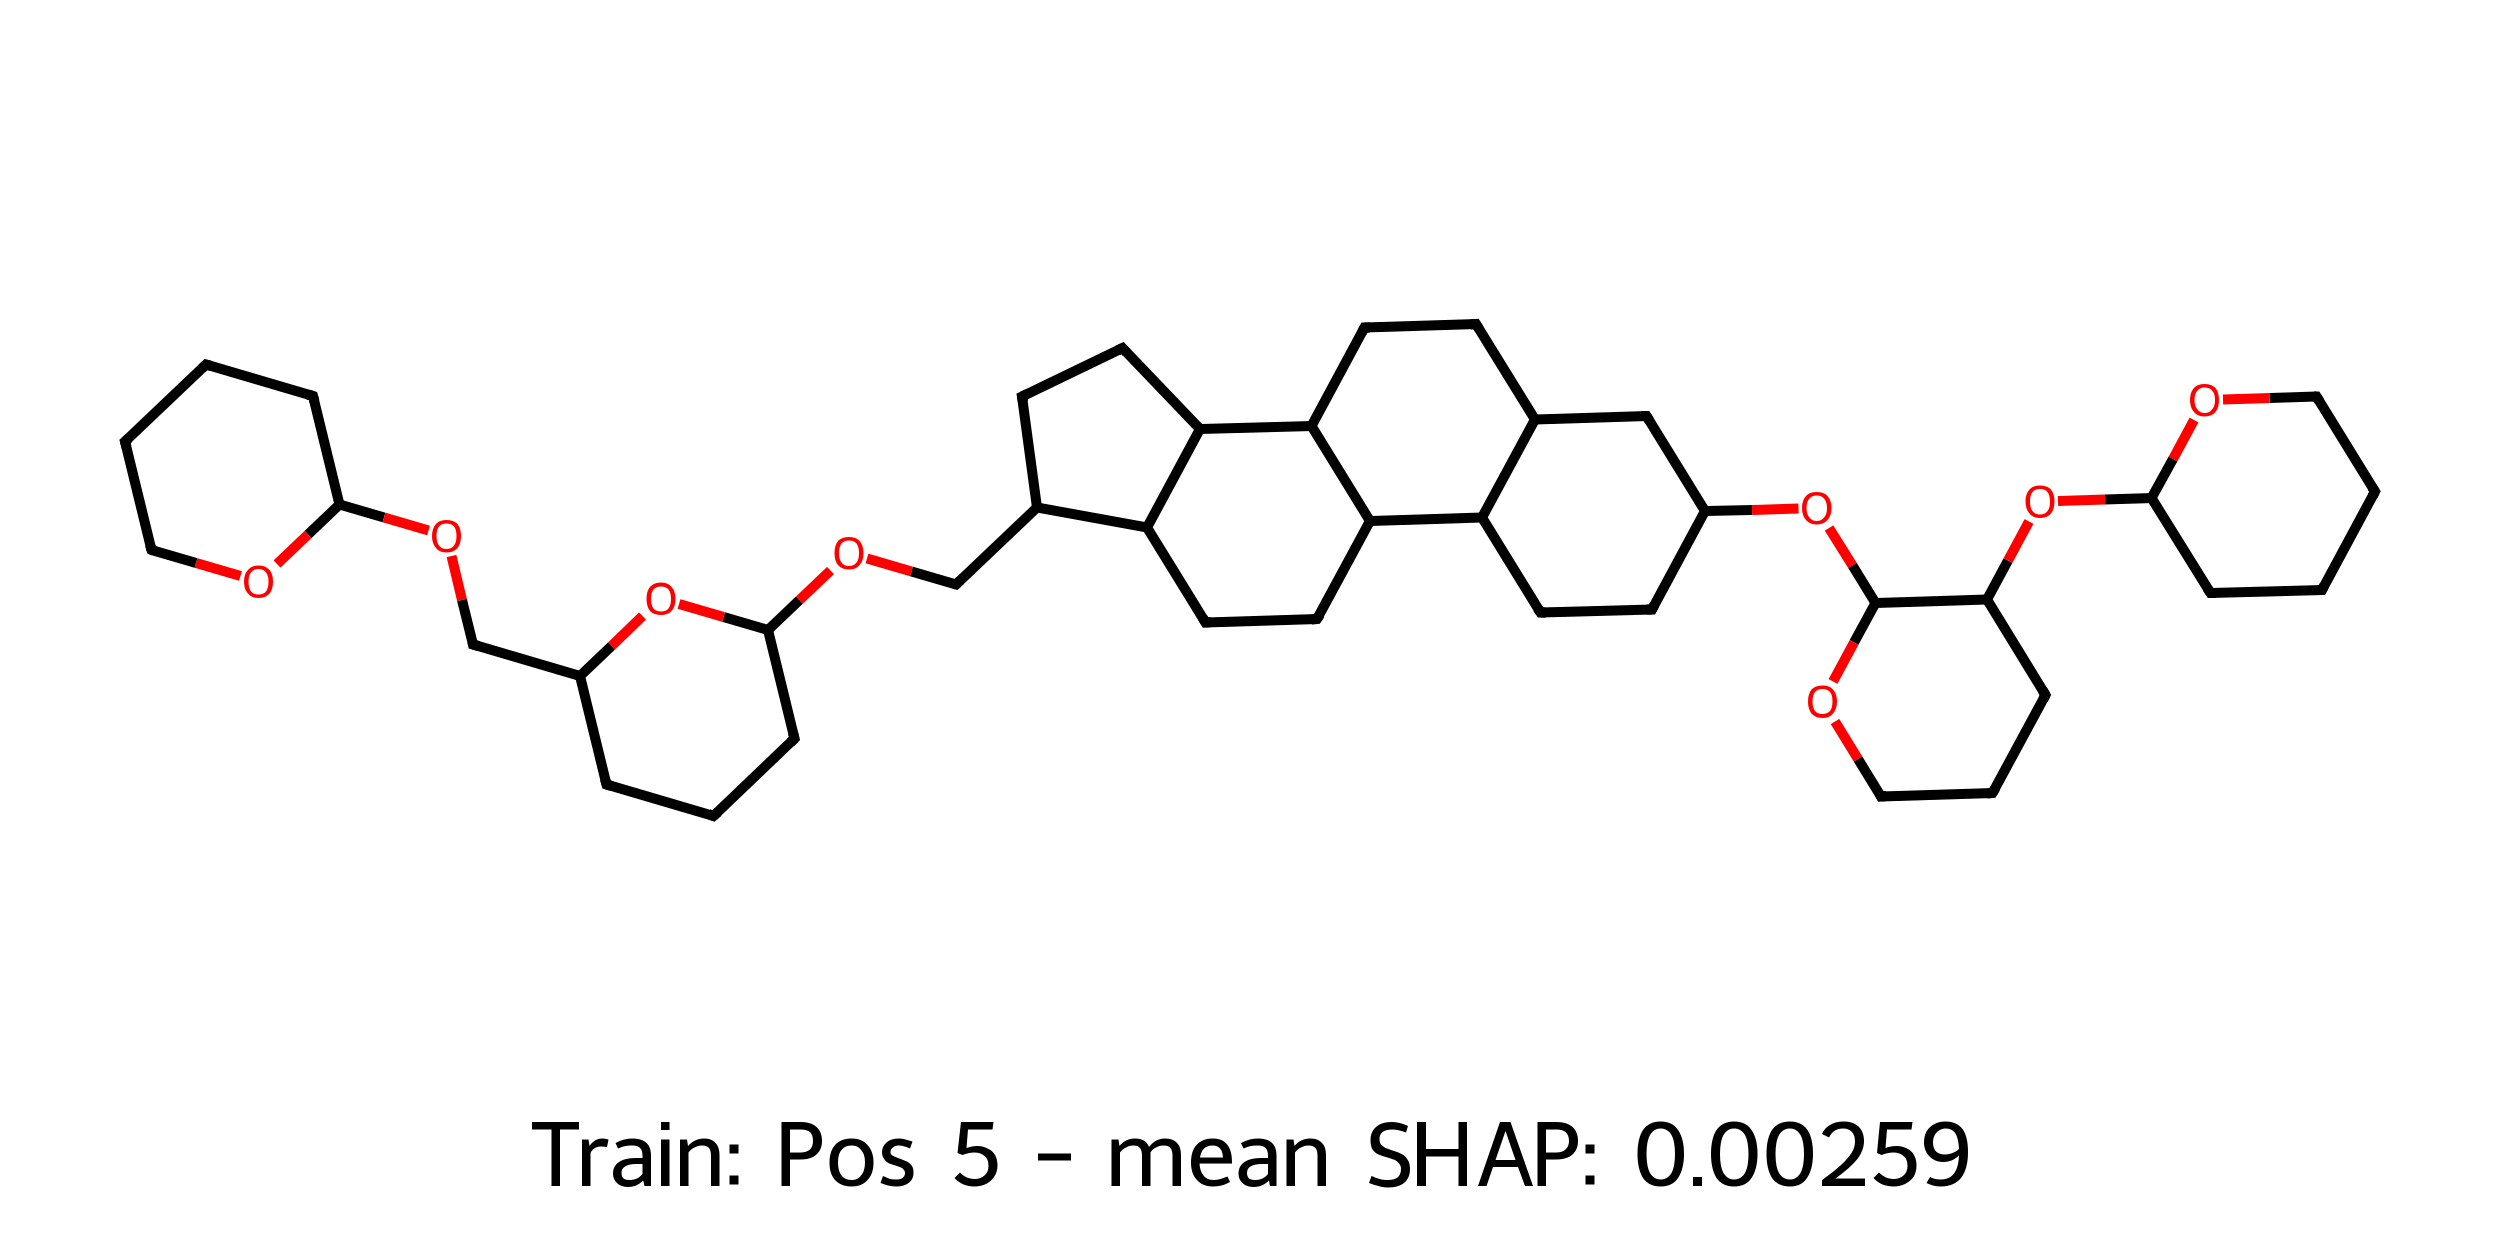 <?xml version='1.0' encoding='iso-8859-1'?>
<svg version='1.1' baseProfile='full'
              xmlns='http://www.w3.org/2000/svg'
                      xmlns:rdkit='http://www.rdkit.org/xml'
                      xmlns:xlink='http://www.w3.org/1999/xlink'
                  xml:space='preserve'
width='500px' height='250px' viewBox='0 0 500 250'>
<!-- END OF HEADER -->
<rect style='opacity:1.0;fill:#FFFFFF;stroke:none' width='500.0' height='250.0' x='0.0' y='0.0'> </rect>
<path class='bond-0 atom-0 atom-1' d='M 25.0,88.3 L 41.2,72.9' style='fill:none;fill-rule:evenodd;stroke:#000000;stroke-width:2.0px;stroke-linecap:butt;stroke-linejoin:miter;stroke-opacity:1' />
<path class='bond-1 atom-1 atom-2' d='M 41.2,72.9 L 62.6,79.2' style='fill:none;fill-rule:evenodd;stroke:#000000;stroke-width:2.0px;stroke-linecap:butt;stroke-linejoin:miter;stroke-opacity:1' />
<path class='bond-2 atom-2 atom-3' d='M 62.6,79.2 L 67.9,100.9' style='fill:none;fill-rule:evenodd;stroke:#000000;stroke-width:2.0px;stroke-linecap:butt;stroke-linejoin:miter;stroke-opacity:1' />
<path class='bond-3 atom-3 atom-4' d='M 67.9,100.9 L 76.8,103.5' style='fill:none;fill-rule:evenodd;stroke:#000000;stroke-width:2.0px;stroke-linecap:butt;stroke-linejoin:miter;stroke-opacity:1' />
<path class='bond-3 atom-3 atom-4' d='M 76.8,103.5 L 85.7,106.1' style='fill:none;fill-rule:evenodd;stroke:#FF0000;stroke-width:2.0px;stroke-linecap:butt;stroke-linejoin:miter;stroke-opacity:1' />
<path class='bond-4 atom-4 atom-5' d='M 90.3,111.2 L 92.4,120.0' style='fill:none;fill-rule:evenodd;stroke:#FF0000;stroke-width:2.0px;stroke-linecap:butt;stroke-linejoin:miter;stroke-opacity:1' />
<path class='bond-4 atom-4 atom-5' d='M 92.4,120.0 L 94.6,128.9' style='fill:none;fill-rule:evenodd;stroke:#000000;stroke-width:2.0px;stroke-linecap:butt;stroke-linejoin:miter;stroke-opacity:1' />
<path class='bond-5 atom-5 atom-6' d='M 94.6,128.9 L 116.0,135.2' style='fill:none;fill-rule:evenodd;stroke:#000000;stroke-width:2.0px;stroke-linecap:butt;stroke-linejoin:miter;stroke-opacity:1' />
<path class='bond-6 atom-6 atom-7' d='M 116.0,135.2 L 121.3,156.9' style='fill:none;fill-rule:evenodd;stroke:#000000;stroke-width:2.0px;stroke-linecap:butt;stroke-linejoin:miter;stroke-opacity:1' />
<path class='bond-7 atom-7 atom-8' d='M 121.3,156.9 L 142.7,163.2' style='fill:none;fill-rule:evenodd;stroke:#000000;stroke-width:2.0px;stroke-linecap:butt;stroke-linejoin:miter;stroke-opacity:1' />
<path class='bond-8 atom-8 atom-9' d='M 142.7,163.2 L 158.9,147.7' style='fill:none;fill-rule:evenodd;stroke:#000000;stroke-width:2.0px;stroke-linecap:butt;stroke-linejoin:miter;stroke-opacity:1' />
<path class='bond-9 atom-9 atom-10' d='M 158.9,147.7 L 153.6,126.0' style='fill:none;fill-rule:evenodd;stroke:#000000;stroke-width:2.0px;stroke-linecap:butt;stroke-linejoin:miter;stroke-opacity:1' />
<path class='bond-10 atom-10 atom-11' d='M 153.6,126.0 L 159.9,120.0' style='fill:none;fill-rule:evenodd;stroke:#000000;stroke-width:2.0px;stroke-linecap:butt;stroke-linejoin:miter;stroke-opacity:1' />
<path class='bond-10 atom-10 atom-11' d='M 159.9,120.0 L 166.1,114.1' style='fill:none;fill-rule:evenodd;stroke:#FF0000;stroke-width:2.0px;stroke-linecap:butt;stroke-linejoin:miter;stroke-opacity:1' />
<path class='bond-11 atom-11 atom-12' d='M 173.4,111.7 L 182.3,114.3' style='fill:none;fill-rule:evenodd;stroke:#FF0000;stroke-width:2.0px;stroke-linecap:butt;stroke-linejoin:miter;stroke-opacity:1' />
<path class='bond-11 atom-11 atom-12' d='M 182.3,114.3 L 191.2,116.9' style='fill:none;fill-rule:evenodd;stroke:#000000;stroke-width:2.0px;stroke-linecap:butt;stroke-linejoin:miter;stroke-opacity:1' />
<path class='bond-12 atom-12 atom-13' d='M 191.2,116.9 L 207.4,101.5' style='fill:none;fill-rule:evenodd;stroke:#000000;stroke-width:2.0px;stroke-linecap:butt;stroke-linejoin:miter;stroke-opacity:1' />
<path class='bond-13 atom-13 atom-14' d='M 207.4,101.5 L 204.4,79.3' style='fill:none;fill-rule:evenodd;stroke:#000000;stroke-width:2.0px;stroke-linecap:butt;stroke-linejoin:miter;stroke-opacity:1' />
<path class='bond-14 atom-14 atom-15' d='M 204.4,79.3 L 224.5,69.6' style='fill:none;fill-rule:evenodd;stroke:#000000;stroke-width:2.0px;stroke-linecap:butt;stroke-linejoin:miter;stroke-opacity:1' />
<path class='bond-15 atom-15 atom-16' d='M 224.5,69.6 L 240.0,85.8' style='fill:none;fill-rule:evenodd;stroke:#000000;stroke-width:2.0px;stroke-linecap:butt;stroke-linejoin:miter;stroke-opacity:1' />
<path class='bond-16 atom-16 atom-17' d='M 240.0,85.8 L 229.4,105.5' style='fill:none;fill-rule:evenodd;stroke:#000000;stroke-width:2.0px;stroke-linecap:butt;stroke-linejoin:miter;stroke-opacity:1' />
<path class='bond-17 atom-17 atom-18' d='M 229.4,105.5 L 241.1,124.5' style='fill:none;fill-rule:evenodd;stroke:#000000;stroke-width:2.0px;stroke-linecap:butt;stroke-linejoin:miter;stroke-opacity:1' />
<path class='bond-18 atom-18 atom-19' d='M 241.1,124.5 L 263.4,123.8' style='fill:none;fill-rule:evenodd;stroke:#000000;stroke-width:2.0px;stroke-linecap:butt;stroke-linejoin:miter;stroke-opacity:1' />
<path class='bond-19 atom-19 atom-20' d='M 263.4,123.8 L 274.0,104.2' style='fill:none;fill-rule:evenodd;stroke:#000000;stroke-width:2.0px;stroke-linecap:butt;stroke-linejoin:miter;stroke-opacity:1' />
<path class='bond-20 atom-20 atom-21' d='M 274.0,104.2 L 296.4,103.5' style='fill:none;fill-rule:evenodd;stroke:#000000;stroke-width:2.0px;stroke-linecap:butt;stroke-linejoin:miter;stroke-opacity:1' />
<path class='bond-21 atom-21 atom-22' d='M 296.4,103.5 L 308.1,122.5' style='fill:none;fill-rule:evenodd;stroke:#000000;stroke-width:2.0px;stroke-linecap:butt;stroke-linejoin:miter;stroke-opacity:1' />
<path class='bond-22 atom-22 atom-23' d='M 308.1,122.5 L 330.4,121.9' style='fill:none;fill-rule:evenodd;stroke:#000000;stroke-width:2.0px;stroke-linecap:butt;stroke-linejoin:miter;stroke-opacity:1' />
<path class='bond-23 atom-23 atom-24' d='M 330.4,121.9 L 341.0,102.2' style='fill:none;fill-rule:evenodd;stroke:#000000;stroke-width:2.0px;stroke-linecap:butt;stroke-linejoin:miter;stroke-opacity:1' />
<path class='bond-24 atom-24 atom-25' d='M 341.0,102.2 L 350.4,102.0' style='fill:none;fill-rule:evenodd;stroke:#000000;stroke-width:2.0px;stroke-linecap:butt;stroke-linejoin:miter;stroke-opacity:1' />
<path class='bond-24 atom-24 atom-25' d='M 350.4,102.0 L 359.7,101.7' style='fill:none;fill-rule:evenodd;stroke:#FF0000;stroke-width:2.0px;stroke-linecap:butt;stroke-linejoin:miter;stroke-opacity:1' />
<path class='bond-25 atom-25 atom-26' d='M 365.8,105.6 L 370.5,113.1' style='fill:none;fill-rule:evenodd;stroke:#FF0000;stroke-width:2.0px;stroke-linecap:butt;stroke-linejoin:miter;stroke-opacity:1' />
<path class='bond-25 atom-25 atom-26' d='M 370.5,113.1 L 375.1,120.6' style='fill:none;fill-rule:evenodd;stroke:#000000;stroke-width:2.0px;stroke-linecap:butt;stroke-linejoin:miter;stroke-opacity:1' />
<path class='bond-26 atom-26 atom-27' d='M 375.1,120.6 L 370.8,128.5' style='fill:none;fill-rule:evenodd;stroke:#000000;stroke-width:2.0px;stroke-linecap:butt;stroke-linejoin:miter;stroke-opacity:1' />
<path class='bond-26 atom-26 atom-27' d='M 370.8,128.5 L 366.6,136.3' style='fill:none;fill-rule:evenodd;stroke:#FF0000;stroke-width:2.0px;stroke-linecap:butt;stroke-linejoin:miter;stroke-opacity:1' />
<path class='bond-27 atom-27 atom-28' d='M 367.0,144.3 L 371.6,151.8' style='fill:none;fill-rule:evenodd;stroke:#FF0000;stroke-width:2.0px;stroke-linecap:butt;stroke-linejoin:miter;stroke-opacity:1' />
<path class='bond-27 atom-27 atom-28' d='M 371.6,151.8 L 376.2,159.3' style='fill:none;fill-rule:evenodd;stroke:#000000;stroke-width:2.0px;stroke-linecap:butt;stroke-linejoin:miter;stroke-opacity:1' />
<path class='bond-28 atom-28 atom-29' d='M 376.2,159.3 L 398.5,158.6' style='fill:none;fill-rule:evenodd;stroke:#000000;stroke-width:2.0px;stroke-linecap:butt;stroke-linejoin:miter;stroke-opacity:1' />
<path class='bond-29 atom-29 atom-30' d='M 398.5,158.6 L 409.1,139.0' style='fill:none;fill-rule:evenodd;stroke:#000000;stroke-width:2.0px;stroke-linecap:butt;stroke-linejoin:miter;stroke-opacity:1' />
<path class='bond-30 atom-30 atom-31' d='M 409.1,139.0 L 397.4,119.9' style='fill:none;fill-rule:evenodd;stroke:#000000;stroke-width:2.0px;stroke-linecap:butt;stroke-linejoin:miter;stroke-opacity:1' />
<path class='bond-31 atom-31 atom-32' d='M 397.4,119.9 L 401.6,112.1' style='fill:none;fill-rule:evenodd;stroke:#000000;stroke-width:2.0px;stroke-linecap:butt;stroke-linejoin:miter;stroke-opacity:1' />
<path class='bond-31 atom-31 atom-32' d='M 401.6,112.1 L 405.8,104.3' style='fill:none;fill-rule:evenodd;stroke:#FF0000;stroke-width:2.0px;stroke-linecap:butt;stroke-linejoin:miter;stroke-opacity:1' />
<path class='bond-32 atom-32 atom-33' d='M 411.6,100.2 L 421.0,99.9' style='fill:none;fill-rule:evenodd;stroke:#FF0000;stroke-width:2.0px;stroke-linecap:butt;stroke-linejoin:miter;stroke-opacity:1' />
<path class='bond-32 atom-32 atom-33' d='M 421.0,99.9 L 430.3,99.6' style='fill:none;fill-rule:evenodd;stroke:#000000;stroke-width:2.0px;stroke-linecap:butt;stroke-linejoin:miter;stroke-opacity:1' />
<path class='bond-33 atom-33 atom-34' d='M 430.3,99.6 L 442.1,118.6' style='fill:none;fill-rule:evenodd;stroke:#000000;stroke-width:2.0px;stroke-linecap:butt;stroke-linejoin:miter;stroke-opacity:1' />
<path class='bond-34 atom-34 atom-35' d='M 442.1,118.6 L 464.4,118.0' style='fill:none;fill-rule:evenodd;stroke:#000000;stroke-width:2.0px;stroke-linecap:butt;stroke-linejoin:miter;stroke-opacity:1' />
<path class='bond-35 atom-35 atom-36' d='M 464.4,118.0 L 475.0,98.3' style='fill:none;fill-rule:evenodd;stroke:#000000;stroke-width:2.0px;stroke-linecap:butt;stroke-linejoin:miter;stroke-opacity:1' />
<path class='bond-36 atom-36 atom-37' d='M 475.0,98.3 L 463.3,79.3' style='fill:none;fill-rule:evenodd;stroke:#000000;stroke-width:2.0px;stroke-linecap:butt;stroke-linejoin:miter;stroke-opacity:1' />
<path class='bond-37 atom-37 atom-38' d='M 463.3,79.3 L 453.9,79.6' style='fill:none;fill-rule:evenodd;stroke:#000000;stroke-width:2.0px;stroke-linecap:butt;stroke-linejoin:miter;stroke-opacity:1' />
<path class='bond-37 atom-37 atom-38' d='M 453.9,79.6 L 444.6,79.9' style='fill:none;fill-rule:evenodd;stroke:#FF0000;stroke-width:2.0px;stroke-linecap:butt;stroke-linejoin:miter;stroke-opacity:1' />
<path class='bond-38 atom-24 atom-39' d='M 341.0,102.2 L 329.3,83.2' style='fill:none;fill-rule:evenodd;stroke:#000000;stroke-width:2.0px;stroke-linecap:butt;stroke-linejoin:miter;stroke-opacity:1' />
<path class='bond-39 atom-39 atom-40' d='M 329.3,83.2 L 307.0,83.9' style='fill:none;fill-rule:evenodd;stroke:#000000;stroke-width:2.0px;stroke-linecap:butt;stroke-linejoin:miter;stroke-opacity:1' />
<path class='bond-40 atom-40 atom-41' d='M 307.0,83.9 L 295.2,64.8' style='fill:none;fill-rule:evenodd;stroke:#000000;stroke-width:2.0px;stroke-linecap:butt;stroke-linejoin:miter;stroke-opacity:1' />
<path class='bond-41 atom-41 atom-42' d='M 295.2,64.8 L 272.9,65.5' style='fill:none;fill-rule:evenodd;stroke:#000000;stroke-width:2.0px;stroke-linecap:butt;stroke-linejoin:miter;stroke-opacity:1' />
<path class='bond-42 atom-42 atom-43' d='M 272.9,65.5 L 262.3,85.2' style='fill:none;fill-rule:evenodd;stroke:#000000;stroke-width:2.0px;stroke-linecap:butt;stroke-linejoin:miter;stroke-opacity:1' />
<path class='bond-43 atom-10 atom-44' d='M 153.6,126.0 L 144.7,123.4' style='fill:none;fill-rule:evenodd;stroke:#000000;stroke-width:2.0px;stroke-linecap:butt;stroke-linejoin:miter;stroke-opacity:1' />
<path class='bond-43 atom-10 atom-44' d='M 144.7,123.4 L 135.8,120.8' style='fill:none;fill-rule:evenodd;stroke:#FF0000;stroke-width:2.0px;stroke-linecap:butt;stroke-linejoin:miter;stroke-opacity:1' />
<path class='bond-44 atom-3 atom-45' d='M 67.9,100.9 L 61.6,106.9' style='fill:none;fill-rule:evenodd;stroke:#000000;stroke-width:2.0px;stroke-linecap:butt;stroke-linejoin:miter;stroke-opacity:1' />
<path class='bond-44 atom-3 atom-45' d='M 61.6,106.9 L 55.4,112.8' style='fill:none;fill-rule:evenodd;stroke:#FF0000;stroke-width:2.0px;stroke-linecap:butt;stroke-linejoin:miter;stroke-opacity:1' />
<path class='bond-45 atom-45 atom-46' d='M 48.1,115.2 L 39.2,112.6' style='fill:none;fill-rule:evenodd;stroke:#FF0000;stroke-width:2.0px;stroke-linecap:butt;stroke-linejoin:miter;stroke-opacity:1' />
<path class='bond-45 atom-45 atom-46' d='M 39.2,112.6 L 30.3,110.0' style='fill:none;fill-rule:evenodd;stroke:#000000;stroke-width:2.0px;stroke-linecap:butt;stroke-linejoin:miter;stroke-opacity:1' />
<path class='bond-46 atom-46 atom-0' d='M 30.3,110.0 L 25.0,88.3' style='fill:none;fill-rule:evenodd;stroke:#000000;stroke-width:2.0px;stroke-linecap:butt;stroke-linejoin:miter;stroke-opacity:1' />
<path class='bond-47 atom-44 atom-6' d='M 128.5,123.2 L 122.3,129.2' style='fill:none;fill-rule:evenodd;stroke:#FF0000;stroke-width:2.0px;stroke-linecap:butt;stroke-linejoin:miter;stroke-opacity:1' />
<path class='bond-47 atom-44 atom-6' d='M 122.3,129.2 L 116.0,135.2' style='fill:none;fill-rule:evenodd;stroke:#000000;stroke-width:2.0px;stroke-linecap:butt;stroke-linejoin:miter;stroke-opacity:1' />
<path class='bond-48 atom-17 atom-13' d='M 229.4,105.5 L 207.4,101.5' style='fill:none;fill-rule:evenodd;stroke:#000000;stroke-width:2.0px;stroke-linecap:butt;stroke-linejoin:miter;stroke-opacity:1' />
<path class='bond-49 atom-43 atom-20' d='M 262.3,85.2 L 274.0,104.2' style='fill:none;fill-rule:evenodd;stroke:#000000;stroke-width:2.0px;stroke-linecap:butt;stroke-linejoin:miter;stroke-opacity:1' />
<path class='bond-50 atom-43 atom-16' d='M 262.3,85.2 L 240.0,85.8' style='fill:none;fill-rule:evenodd;stroke:#000000;stroke-width:2.0px;stroke-linecap:butt;stroke-linejoin:miter;stroke-opacity:1' />
<path class='bond-51 atom-40 atom-21' d='M 307.0,83.9 L 296.4,103.5' style='fill:none;fill-rule:evenodd;stroke:#000000;stroke-width:2.0px;stroke-linecap:butt;stroke-linejoin:miter;stroke-opacity:1' />
<path class='bond-52 atom-31 atom-26' d='M 397.4,119.9 L 375.1,120.6' style='fill:none;fill-rule:evenodd;stroke:#000000;stroke-width:2.0px;stroke-linecap:butt;stroke-linejoin:miter;stroke-opacity:1' />
<path class='bond-53 atom-38 atom-33' d='M 438.8,84.0 L 434.6,91.8' style='fill:none;fill-rule:evenodd;stroke:#FF0000;stroke-width:2.0px;stroke-linecap:butt;stroke-linejoin:miter;stroke-opacity:1' />
<path class='bond-53 atom-38 atom-33' d='M 434.6,91.8 L 430.3,99.6' style='fill:none;fill-rule:evenodd;stroke:#000000;stroke-width:2.0px;stroke-linecap:butt;stroke-linejoin:miter;stroke-opacity:1' />
<path d='M 25.8,87.6 L 25.0,88.3 L 25.3,89.4' style='fill:none;stroke:#000000;stroke-width:2.0px;stroke-linecap:butt;stroke-linejoin:miter;stroke-opacity:1;' />
<path d='M 40.4,73.7 L 41.2,72.9 L 42.2,73.2' style='fill:none;stroke:#000000;stroke-width:2.0px;stroke-linecap:butt;stroke-linejoin:miter;stroke-opacity:1;' />
<path d='M 61.5,78.9 L 62.6,79.2 L 62.9,80.3' style='fill:none;stroke:#000000;stroke-width:2.0px;stroke-linecap:butt;stroke-linejoin:miter;stroke-opacity:1;' />
<path d='M 94.5,128.4 L 94.6,128.9 L 95.7,129.2' style='fill:none;stroke:#000000;stroke-width:2.0px;stroke-linecap:butt;stroke-linejoin:miter;stroke-opacity:1;' />
<path d='M 121.0,155.8 L 121.3,156.9 L 122.4,157.2' style='fill:none;stroke:#000000;stroke-width:2.0px;stroke-linecap:butt;stroke-linejoin:miter;stroke-opacity:1;' />
<path d='M 141.7,162.8 L 142.7,163.2 L 143.6,162.4' style='fill:none;stroke:#000000;stroke-width:2.0px;stroke-linecap:butt;stroke-linejoin:miter;stroke-opacity:1;' />
<path d='M 158.1,148.5 L 158.9,147.7 L 158.6,146.6' style='fill:none;stroke:#000000;stroke-width:2.0px;stroke-linecap:butt;stroke-linejoin:miter;stroke-opacity:1;' />
<path d='M 190.8,116.8 L 191.2,116.9 L 192.0,116.1' style='fill:none;stroke:#000000;stroke-width:2.0px;stroke-linecap:butt;stroke-linejoin:miter;stroke-opacity:1;' />
<path d='M 204.6,80.4 L 204.4,79.3 L 205.4,78.8' style='fill:none;stroke:#000000;stroke-width:2.0px;stroke-linecap:butt;stroke-linejoin:miter;stroke-opacity:1;' />
<path d='M 223.5,70.1 L 224.5,69.6 L 225.3,70.5' style='fill:none;stroke:#000000;stroke-width:2.0px;stroke-linecap:butt;stroke-linejoin:miter;stroke-opacity:1;' />
<path d='M 240.5,123.5 L 241.1,124.5 L 242.2,124.4' style='fill:none;stroke:#000000;stroke-width:2.0px;stroke-linecap:butt;stroke-linejoin:miter;stroke-opacity:1;' />
<path d='M 262.3,123.9 L 263.4,123.8 L 264.0,122.9' style='fill:none;stroke:#000000;stroke-width:2.0px;stroke-linecap:butt;stroke-linejoin:miter;stroke-opacity:1;' />
<path d='M 307.5,121.6 L 308.1,122.5 L 309.2,122.5' style='fill:none;stroke:#000000;stroke-width:2.0px;stroke-linecap:butt;stroke-linejoin:miter;stroke-opacity:1;' />
<path d='M 329.3,121.9 L 330.4,121.9 L 330.9,120.9' style='fill:none;stroke:#000000;stroke-width:2.0px;stroke-linecap:butt;stroke-linejoin:miter;stroke-opacity:1;' />
<path d='M 376.0,158.9 L 376.2,159.3 L 377.3,159.2' style='fill:none;stroke:#000000;stroke-width:2.0px;stroke-linecap:butt;stroke-linejoin:miter;stroke-opacity:1;' />
<path d='M 397.4,158.7 L 398.5,158.6 L 399.1,157.6' style='fill:none;stroke:#000000;stroke-width:2.0px;stroke-linecap:butt;stroke-linejoin:miter;stroke-opacity:1;' />
<path d='M 408.6,139.9 L 409.1,139.0 L 408.5,138.0' style='fill:none;stroke:#000000;stroke-width:2.0px;stroke-linecap:butt;stroke-linejoin:miter;stroke-opacity:1;' />
<path d='M 441.5,117.7 L 442.1,118.6 L 443.2,118.6' style='fill:none;stroke:#000000;stroke-width:2.0px;stroke-linecap:butt;stroke-linejoin:miter;stroke-opacity:1;' />
<path d='M 463.3,118.0 L 464.4,118.0 L 464.9,117.0' style='fill:none;stroke:#000000;stroke-width:2.0px;stroke-linecap:butt;stroke-linejoin:miter;stroke-opacity:1;' />
<path d='M 474.5,99.3 L 475.0,98.3 L 474.4,97.4' style='fill:none;stroke:#000000;stroke-width:2.0px;stroke-linecap:butt;stroke-linejoin:miter;stroke-opacity:1;' />
<path d='M 463.9,80.3 L 463.3,79.3 L 462.8,79.3' style='fill:none;stroke:#000000;stroke-width:2.0px;stroke-linecap:butt;stroke-linejoin:miter;stroke-opacity:1;' />
<path d='M 329.9,84.2 L 329.3,83.2 L 328.2,83.2' style='fill:none;stroke:#000000;stroke-width:2.0px;stroke-linecap:butt;stroke-linejoin:miter;stroke-opacity:1;' />
<path d='M 295.8,65.8 L 295.2,64.8 L 294.1,64.9' style='fill:none;stroke:#000000;stroke-width:2.0px;stroke-linecap:butt;stroke-linejoin:miter;stroke-opacity:1;' />
<path d='M 274.0,65.5 L 272.9,65.5 L 272.4,66.5' style='fill:none;stroke:#000000;stroke-width:2.0px;stroke-linecap:butt;stroke-linejoin:miter;stroke-opacity:1;' />
<path d='M 30.7,110.2 L 30.3,110.0 L 30.0,108.9' style='fill:none;stroke:#000000;stroke-width:2.0px;stroke-linecap:butt;stroke-linejoin:miter;stroke-opacity:1;' />
<path class='atom-4' d='M 86.4 107.2
Q 86.4 105.7, 87.2 104.8
Q 87.9 104.0, 89.3 104.0
Q 90.7 104.0, 91.5 104.8
Q 92.2 105.7, 92.2 107.2
Q 92.2 108.7, 91.5 109.6
Q 90.7 110.5, 89.3 110.5
Q 87.9 110.5, 87.2 109.6
Q 86.4 108.7, 86.4 107.2
M 89.3 109.8
Q 90.3 109.8, 90.8 109.1
Q 91.3 108.5, 91.3 107.2
Q 91.3 105.9, 90.8 105.3
Q 90.3 104.7, 89.3 104.7
Q 88.3 104.7, 87.8 105.3
Q 87.3 105.9, 87.3 107.2
Q 87.3 108.5, 87.8 109.1
Q 88.3 109.8, 89.3 109.8
' fill='#FF0000'/>
<path class='atom-11' d='M 166.9 110.6
Q 166.9 109.1, 167.6 108.2
Q 168.4 107.4, 169.8 107.4
Q 171.2 107.4, 171.9 108.2
Q 172.7 109.1, 172.7 110.6
Q 172.7 112.2, 171.9 113.0
Q 171.2 113.9, 169.8 113.9
Q 168.4 113.9, 167.6 113.0
Q 166.9 112.2, 166.9 110.6
M 169.8 113.2
Q 170.8 113.2, 171.3 112.5
Q 171.8 111.9, 171.8 110.6
Q 171.8 109.4, 171.3 108.7
Q 170.8 108.1, 169.8 108.1
Q 168.8 108.1, 168.3 108.7
Q 167.8 109.4, 167.8 110.6
Q 167.8 111.9, 168.3 112.5
Q 168.8 113.2, 169.8 113.2
' fill='#FF0000'/>
<path class='atom-25' d='M 360.4 101.6
Q 360.4 100.1, 361.2 99.2
Q 361.9 98.4, 363.3 98.4
Q 364.8 98.4, 365.5 99.2
Q 366.3 100.1, 366.3 101.6
Q 366.3 103.1, 365.5 104.0
Q 364.7 104.9, 363.3 104.9
Q 362.0 104.9, 361.2 104.0
Q 360.4 103.1, 360.4 101.6
M 363.3 104.2
Q 364.3 104.2, 364.8 103.5
Q 365.4 102.9, 365.4 101.6
Q 365.4 100.4, 364.8 99.7
Q 364.3 99.1, 363.3 99.1
Q 362.4 99.1, 361.9 99.7
Q 361.3 100.3, 361.3 101.6
Q 361.3 102.9, 361.9 103.5
Q 362.4 104.2, 363.3 104.2
' fill='#FF0000'/>
<path class='atom-27' d='M 361.6 140.3
Q 361.6 138.8, 362.3 137.9
Q 363.1 137.1, 364.5 137.1
Q 365.9 137.1, 366.6 137.9
Q 367.4 138.8, 367.4 140.3
Q 367.4 141.8, 366.6 142.7
Q 365.9 143.6, 364.5 143.6
Q 363.1 143.6, 362.3 142.7
Q 361.6 141.8, 361.6 140.3
M 364.5 142.8
Q 365.4 142.8, 366.0 142.2
Q 366.5 141.5, 366.5 140.3
Q 366.5 139.0, 366.0 138.4
Q 365.4 137.8, 364.5 137.8
Q 363.5 137.8, 363.0 138.4
Q 362.5 139.0, 362.5 140.3
Q 362.5 141.5, 363.0 142.2
Q 363.5 142.8, 364.5 142.8
' fill='#FF0000'/>
<path class='atom-32' d='M 405.1 100.3
Q 405.1 98.8, 405.9 97.9
Q 406.6 97.1, 408.0 97.1
Q 409.4 97.1, 410.2 97.9
Q 410.9 98.8, 410.9 100.3
Q 410.9 101.8, 410.2 102.7
Q 409.4 103.6, 408.0 103.6
Q 406.6 103.6, 405.9 102.7
Q 405.1 101.8, 405.1 100.3
M 408.0 102.9
Q 409.0 102.9, 409.5 102.2
Q 410.0 101.6, 410.0 100.3
Q 410.0 99.1, 409.5 98.4
Q 409.0 97.8, 408.0 97.8
Q 407.0 97.8, 406.5 98.4
Q 406.0 99.0, 406.0 100.3
Q 406.0 101.6, 406.5 102.2
Q 407.0 102.9, 408.0 102.9
' fill='#FF0000'/>
<path class='atom-38' d='M 438.0 80.0
Q 438.0 78.5, 438.8 77.6
Q 439.5 76.8, 440.9 76.8
Q 442.3 76.8, 443.1 77.6
Q 443.8 78.5, 443.8 80.0
Q 443.8 81.5, 443.1 82.4
Q 442.3 83.3, 440.9 83.3
Q 439.5 83.3, 438.8 82.4
Q 438.0 81.5, 438.0 80.0
M 440.9 82.6
Q 441.9 82.6, 442.4 81.9
Q 443.0 81.3, 443.0 80.0
Q 443.0 78.7, 442.4 78.1
Q 441.9 77.5, 440.9 77.5
Q 440.0 77.5, 439.5 78.1
Q 438.9 78.7, 438.9 80.0
Q 438.9 81.3, 439.5 81.9
Q 440.0 82.6, 440.9 82.6
' fill='#FF0000'/>
<path class='atom-44' d='M 129.3 119.8
Q 129.3 118.2, 130.0 117.4
Q 130.8 116.5, 132.2 116.5
Q 133.6 116.5, 134.3 117.4
Q 135.1 118.2, 135.1 119.8
Q 135.1 121.3, 134.3 122.2
Q 133.6 123.0, 132.2 123.0
Q 130.8 123.0, 130.0 122.2
Q 129.3 121.3, 129.3 119.8
M 132.2 122.3
Q 133.2 122.3, 133.7 121.7
Q 134.2 121.0, 134.2 119.8
Q 134.2 118.5, 133.7 117.9
Q 133.2 117.3, 132.2 117.3
Q 131.2 117.3, 130.7 117.9
Q 130.2 118.5, 130.2 119.8
Q 130.2 121.0, 130.7 121.7
Q 131.2 122.3, 132.2 122.3
' fill='#FF0000'/>
<path class='atom-45' d='M 48.8 116.3
Q 48.8 114.8, 49.6 114.0
Q 50.3 113.1, 51.7 113.1
Q 53.1 113.1, 53.9 114.0
Q 54.6 114.8, 54.6 116.3
Q 54.6 117.9, 53.9 118.7
Q 53.1 119.6, 51.7 119.6
Q 50.3 119.6, 49.6 118.7
Q 48.8 117.9, 48.8 116.3
M 51.7 118.9
Q 52.7 118.9, 53.2 118.3
Q 53.7 117.6, 53.7 116.3
Q 53.7 115.1, 53.2 114.5
Q 52.7 113.8, 51.7 113.8
Q 50.7 113.8, 50.2 114.5
Q 49.7 115.1, 49.7 116.3
Q 49.7 117.6, 50.2 118.3
Q 50.7 118.9, 51.7 118.9
' fill='#FF0000'/>
<path class='legend' d='M 110.3 225.9
L 106.4 225.9
L 106.4 224.4
L 115.8 224.4
L 115.8 225.9
L 112.0 225.9
L 112.0 237.2
L 110.3 237.2
L 110.3 225.9
' fill='#000000'/>
<path class='legend' d='M 117.7 227.9
L 117.9 229.2
Q 118.9 227.7, 120.5 227.7
Q 121.0 227.7, 121.7 227.9
L 121.4 229.4
Q 120.6 229.3, 120.2 229.3
Q 119.5 229.3, 119.0 229.6
Q 118.5 229.8, 118.1 230.6
L 118.1 237.2
L 116.4 237.2
L 116.4 227.9
L 117.7 227.9
' fill='#000000'/>
<path class='legend' d='M 122.6 234.7
Q 122.6 233.2, 123.8 232.4
Q 125.0 231.6, 127.1 231.6
L 128.5 231.6
L 128.5 231.2
Q 128.5 230.0, 128.0 229.6
Q 127.6 229.1, 126.4 229.1
Q 125.7 229.1, 125.1 229.2
Q 124.5 229.3, 123.6 229.7
L 123.1 228.6
Q 124.8 227.7, 126.4 227.7
Q 128.4 227.7, 129.3 228.6
Q 130.2 229.4, 130.2 231.2
L 130.2 237.2
L 128.9 237.2
Q 128.9 237.1, 128.8 236.8
Q 128.8 236.5, 128.6 236.1
Q 127.4 237.4, 125.6 237.4
Q 124.2 237.4, 123.4 236.6
Q 122.6 235.9, 122.6 234.7
M 124.3 234.6
Q 124.3 235.3, 124.7 235.7
Q 125.1 236.0, 125.9 236.0
Q 126.7 236.0, 127.4 235.7
Q 128.0 235.4, 128.5 234.8
L 128.5 232.8
L 127.2 232.8
Q 125.8 232.8, 125.0 233.3
Q 124.3 233.7, 124.3 234.6
' fill='#000000'/>
<path class='legend' d='M 132.2 224.4
L 133.9 224.4
L 133.9 226.0
L 132.2 226.0
L 132.2 224.4
M 132.2 227.9
L 133.9 227.9
L 133.9 237.2
L 132.2 237.2
L 132.2 227.9
' fill='#000000'/>
<path class='legend' d='M 140.9 227.7
Q 142.3 227.7, 143.1 228.6
Q 143.9 229.4, 143.9 231.0
L 143.9 237.2
L 142.2 237.2
L 142.2 231.2
Q 142.2 230.1, 141.8 229.6
Q 141.4 229.1, 140.4 229.1
Q 139.6 229.1, 138.9 229.5
Q 138.2 229.8, 137.7 230.5
L 137.7 237.2
L 136.0 237.2
L 136.0 227.9
L 137.4 227.9
L 137.6 229.2
Q 138.9 227.7, 140.9 227.7
' fill='#000000'/>
<path class='legend' d='M 145.9 235.1
L 147.7 235.1
L 147.7 236.9
L 145.9 236.9
L 145.9 235.1
M 145.9 228.9
L 147.7 228.9
L 147.7 230.7
L 145.9 230.7
L 145.9 228.9
' fill='#000000'/>
<path class='legend' d='' fill='#000000'/>
<path class='legend' d='M 160.1 224.4
Q 162.2 224.4, 163.3 225.4
Q 164.4 226.4, 164.4 228.2
Q 164.4 229.9, 163.3 230.9
Q 162.2 231.9, 160.1 231.9
L 158.0 231.9
L 158.0 237.2
L 156.3 237.2
L 156.3 224.4
L 160.1 224.4
M 160.1 230.5
Q 161.3 230.5, 162.0 229.9
Q 162.6 229.3, 162.6 228.2
Q 162.6 227.0, 162.0 226.4
Q 161.3 225.9, 160.1 225.9
L 158.0 225.9
L 158.0 230.5
L 160.1 230.5
' fill='#000000'/>
<path class='legend' d='M 165.9 232.5
Q 165.9 230.3, 167.0 229.0
Q 168.2 227.7, 170.3 227.7
Q 172.4 227.7, 173.5 229.0
Q 174.7 230.3, 174.7 232.5
Q 174.7 234.8, 173.5 236.0
Q 172.4 237.3, 170.3 237.3
Q 168.2 237.3, 167.0 236.0
Q 165.9 234.8, 165.9 232.5
M 167.6 232.5
Q 167.6 234.2, 168.3 235.1
Q 169.0 236.0, 170.3 236.0
Q 171.6 236.0, 172.2 235.1
Q 173.0 234.2, 173.0 232.5
Q 173.0 230.8, 172.2 230.0
Q 171.6 229.1, 170.3 229.1
Q 169.0 229.1, 168.3 230.0
Q 167.6 230.8, 167.6 232.5
' fill='#000000'/>
<path class='legend' d='M 176.6 235.2
Q 177.5 235.6, 178.0 235.8
Q 178.6 235.9, 179.3 235.9
Q 180.1 235.9, 180.5 235.6
Q 181.0 235.2, 181.0 234.6
Q 181.0 234.2, 180.7 233.9
Q 180.5 233.6, 180.2 233.5
Q 179.9 233.4, 179.1 233.1
Q 179.0 233.1, 178.1 232.8
Q 177.3 232.5, 176.9 231.9
Q 176.4 231.3, 176.4 230.4
Q 176.4 229.3, 177.3 228.5
Q 178.2 227.7, 179.8 227.7
Q 180.5 227.7, 181.1 227.9
Q 181.8 228.1, 182.5 228.3
L 182.0 229.7
Q 181.4 229.4, 180.9 229.3
Q 180.4 229.1, 179.8 229.1
Q 179.0 229.1, 178.6 229.5
Q 178.1 229.8, 178.1 230.4
Q 178.1 230.9, 178.5 231.1
Q 178.8 231.3, 179.6 231.6
Q 179.8 231.7, 179.9 231.7
L 180.4 231.9
Q 181.1 232.2, 181.6 232.4
Q 182.0 232.7, 182.4 233.2
Q 182.7 233.7, 182.7 234.5
Q 182.7 235.9, 181.7 236.6
Q 180.8 237.3, 179.3 237.3
Q 178.4 237.3, 177.6 237.1
Q 176.9 236.9, 176.1 236.6
L 176.6 235.2
' fill='#000000'/>
<path class='legend' d='' fill='#000000'/>
<path class='legend' d='M 195.5 229.2
Q 196.6 229.2, 197.5 229.7
Q 198.5 230.1, 199.0 231.0
Q 199.5 231.9, 199.5 233.1
Q 199.5 234.4, 198.8 235.4
Q 198.2 236.3, 197.2 236.8
Q 196.1 237.3, 194.9 237.3
Q 193.8 237.3, 192.7 236.9
Q 191.6 236.4, 190.9 235.6
L 192.0 234.5
Q 192.5 235.1, 193.4 235.5
Q 194.2 235.8, 195.0 235.8
Q 196.1 235.8, 196.9 235.1
Q 197.7 234.4, 197.7 233.2
Q 197.7 231.8, 196.9 231.2
Q 196.1 230.5, 194.9 230.5
Q 193.8 230.5, 192.5 231.0
L 191.5 230.6
L 192.2 224.4
L 198.7 224.4
L 198.5 225.9
L 193.6 225.9
L 193.3 229.6
Q 194.4 229.2, 195.5 229.2
' fill='#000000'/>
<path class='legend' d='' fill='#000000'/>
<path class='legend' d='M 207.6 230.7
L 214.2 230.7
L 214.2 232.1
L 207.6 232.1
L 207.6 230.7
' fill='#000000'/>
<path class='legend' d='' fill='#000000'/>
<path class='legend' d='M 233.0 227.7
Q 234.6 227.7, 235.4 228.6
Q 236.2 229.4, 236.2 231.0
L 236.2 237.2
L 234.5 237.2
L 234.5 231.2
Q 234.5 230.1, 234.1 229.6
Q 233.7 229.1, 232.7 229.1
Q 231.9 229.1, 231.2 229.5
Q 230.5 229.8, 230.1 230.5
Q 230.1 230.7, 230.1 231.0
L 230.1 237.2
L 228.4 237.2
L 228.4 231.2
Q 228.4 230.1, 228.0 229.6
Q 227.6 229.1, 226.7 229.1
Q 225.8 229.1, 225.2 229.5
Q 224.5 229.8, 224.0 230.5
L 224.0 237.2
L 222.3 237.2
L 222.3 227.9
L 223.7 227.9
L 223.9 229.2
Q 225.1 227.7, 227.0 227.7
Q 229.2 227.7, 229.8 229.4
Q 231.1 227.7, 233.0 227.7
' fill='#000000'/>
<path class='legend' d='M 238.2 232.5
Q 238.2 230.2, 239.3 229.0
Q 240.5 227.7, 242.5 227.7
Q 244.6 227.7, 245.5 229.0
Q 246.4 230.2, 246.4 232.5
L 246.4 232.7
L 239.9 232.7
Q 240.0 234.3, 240.7 235.1
Q 241.4 236.0, 242.7 236.0
Q 243.4 236.0, 244.1 235.8
Q 244.7 235.6, 245.5 235.3
L 246.0 236.4
Q 245.1 236.9, 244.3 237.1
Q 243.5 237.3, 242.6 237.3
Q 240.5 237.3, 239.4 236.0
Q 238.2 234.8, 238.2 232.5
M 242.5 229.1
Q 241.5 229.1, 240.8 229.7
Q 240.2 230.3, 240.0 231.5
L 244.6 231.5
Q 244.5 230.2, 244.0 229.7
Q 243.5 229.1, 242.5 229.1
' fill='#000000'/>
<path class='legend' d='M 247.7 234.7
Q 247.7 233.2, 248.9 232.4
Q 250.1 231.6, 252.2 231.6
L 253.6 231.6
L 253.6 231.2
Q 253.6 230.0, 253.1 229.6
Q 252.7 229.1, 251.5 229.1
Q 250.8 229.1, 250.2 229.2
Q 249.6 229.3, 248.7 229.7
L 248.2 228.6
Q 249.9 227.7, 251.5 227.7
Q 253.5 227.7, 254.4 228.6
Q 255.3 229.4, 255.3 231.2
L 255.3 237.2
L 254.0 237.2
Q 254.0 237.1, 253.9 236.8
Q 253.9 236.5, 253.8 236.1
Q 252.5 237.4, 250.7 237.4
Q 249.3 237.4, 248.5 236.6
Q 247.7 235.9, 247.7 234.7
M 249.4 234.6
Q 249.4 235.3, 249.8 235.7
Q 250.2 236.0, 251.1 236.0
Q 251.8 236.0, 252.5 235.7
Q 253.1 235.4, 253.6 234.8
L 253.6 232.8
L 252.4 232.8
Q 250.9 232.8, 250.1 233.3
Q 249.4 233.7, 249.4 234.6
' fill='#000000'/>
<path class='legend' d='M 262.1 227.7
Q 263.6 227.7, 264.4 228.6
Q 265.2 229.4, 265.2 231.0
L 265.2 237.2
L 263.5 237.2
L 263.5 231.2
Q 263.5 230.1, 263.1 229.6
Q 262.6 229.1, 261.7 229.1
Q 260.9 229.1, 260.2 229.5
Q 259.5 229.8, 259.0 230.5
L 259.0 237.2
L 257.3 237.2
L 257.3 227.9
L 258.7 227.9
L 258.9 229.2
Q 260.1 227.7, 262.1 227.7
' fill='#000000'/>
<path class='legend' d='' fill='#000000'/>
<path class='legend' d='M 274.3 235.2
Q 274.4 235.2, 275.0 235.5
Q 275.6 235.7, 276.3 235.9
Q 276.9 236.0, 277.6 236.0
Q 278.8 236.0, 279.5 235.5
Q 280.2 234.9, 280.2 233.8
Q 280.2 233.1, 279.8 232.7
Q 279.5 232.3, 279.0 232.0
Q 278.4 231.8, 277.5 231.5
Q 276.4 231.2, 275.7 230.9
Q 275.0 230.6, 274.5 229.9
Q 274.1 229.2, 274.1 228.0
Q 274.1 226.4, 275.2 225.4
Q 276.3 224.4, 278.4 224.4
Q 279.9 224.4, 281.6 225.2
L 281.2 226.5
Q 279.6 225.9, 278.5 225.9
Q 277.2 225.9, 276.5 226.4
Q 275.9 226.9, 275.9 227.8
Q 275.9 228.5, 276.2 228.9
Q 276.6 229.3, 277.1 229.6
Q 277.6 229.8, 278.5 230.1
Q 279.6 230.4, 280.3 230.8
Q 281.0 231.1, 281.5 231.9
Q 282.0 232.6, 282.0 233.8
Q 282.0 235.6, 280.8 236.6
Q 279.6 237.5, 277.7 237.5
Q 276.5 237.5, 275.7 237.2
Q 274.8 237.0, 273.8 236.6
L 274.3 235.2
' fill='#000000'/>
<path class='legend' d='M 283.4 224.4
L 285.2 224.4
L 285.2 229.8
L 291.7 229.8
L 291.7 224.4
L 293.4 224.4
L 293.4 237.2
L 291.7 237.2
L 291.7 231.3
L 285.2 231.3
L 285.2 237.2
L 283.4 237.2
L 283.4 224.4
' fill='#000000'/>
<path class='legend' d='M 305.0 237.2
L 303.6 233.4
L 298.6 233.4
L 297.3 237.2
L 295.6 237.2
L 300.0 224.4
L 302.1 224.4
L 306.6 237.2
L 305.0 237.2
M 299.1 232.0
L 303.1 232.0
L 301.1 226.2
L 299.1 232.0
' fill='#000000'/>
<path class='legend' d='M 311.2 224.4
Q 313.4 224.4, 314.5 225.4
Q 315.6 226.4, 315.6 228.2
Q 315.6 229.9, 314.5 230.9
Q 313.4 231.9, 311.2 231.9
L 309.2 231.9
L 309.2 237.2
L 307.5 237.2
L 307.5 224.4
L 311.2 224.4
M 311.2 230.5
Q 312.5 230.5, 313.1 229.9
Q 313.8 229.3, 313.8 228.2
Q 313.8 227.0, 313.1 226.4
Q 312.5 225.9, 311.2 225.9
L 309.2 225.9
L 309.2 230.5
L 311.2 230.5
' fill='#000000'/>
<path class='legend' d='M 317.1 235.1
L 318.9 235.1
L 318.9 236.9
L 317.1 236.9
L 317.1 235.1
M 317.1 228.9
L 318.9 228.9
L 318.9 230.7
L 317.1 230.7
L 317.1 228.9
' fill='#000000'/>
<path class='legend' d='' fill='#000000'/>
<path class='legend' d='M 332.1 237.3
Q 329.8 237.3, 328.6 235.6
Q 327.5 233.8, 327.5 230.8
Q 327.5 227.7, 328.6 226.0
Q 329.8 224.3, 332.1 224.3
Q 334.5 224.3, 335.6 226.0
Q 336.8 227.7, 336.8 230.8
Q 336.8 233.8, 335.6 235.6
Q 334.5 237.3, 332.1 237.3
M 332.1 235.9
Q 333.5 235.9, 334.3 234.6
Q 335.0 233.3, 335.0 230.8
Q 335.0 228.3, 334.3 227.0
Q 333.5 225.7, 332.1 225.7
Q 330.8 225.7, 330.0 227.0
Q 329.3 228.3, 329.3 230.8
Q 329.3 233.3, 330.0 234.6
Q 330.8 235.9, 332.1 235.9
' fill='#000000'/>
<path class='legend' d='M 338.6 235.4
L 340.4 235.4
L 340.4 237.2
L 338.6 237.2
L 338.6 235.4
' fill='#000000'/>
<path class='legend' d='M 346.8 237.3
Q 344.5 237.3, 343.3 235.6
Q 342.2 233.8, 342.2 230.8
Q 342.2 227.7, 343.3 226.0
Q 344.5 224.3, 346.8 224.3
Q 349.2 224.3, 350.3 226.0
Q 351.5 227.7, 351.5 230.8
Q 351.5 233.8, 350.3 235.6
Q 349.2 237.3, 346.8 237.3
M 346.8 235.9
Q 348.2 235.9, 349.0 234.6
Q 349.7 233.3, 349.7 230.8
Q 349.7 228.3, 349.0 227.0
Q 348.2 225.7, 346.8 225.7
Q 345.5 225.7, 344.7 227.0
Q 344.0 228.3, 344.0 230.8
Q 344.0 233.3, 344.7 234.6
Q 345.5 235.9, 346.8 235.9
' fill='#000000'/>
<path class='legend' d='M 358.0 237.3
Q 355.6 237.3, 354.4 235.6
Q 353.3 233.8, 353.3 230.8
Q 353.3 227.7, 354.4 226.0
Q 355.6 224.3, 358.0 224.3
Q 360.3 224.3, 361.5 226.0
Q 362.6 227.7, 362.6 230.8
Q 362.6 233.8, 361.4 235.6
Q 360.3 237.3, 358.0 237.3
M 358.0 235.9
Q 359.3 235.9, 360.1 234.6
Q 360.8 233.3, 360.8 230.8
Q 360.8 228.3, 360.1 227.0
Q 359.3 225.7, 358.0 225.7
Q 356.6 225.7, 355.8 227.0
Q 355.1 228.3, 355.1 230.8
Q 355.1 233.3, 355.8 234.6
Q 356.6 235.9, 358.0 235.9
' fill='#000000'/>
<path class='legend' d='M 364.4 226.8
Q 364.9 225.6, 366.0 225.0
Q 367.1 224.3, 368.7 224.3
Q 370.6 224.3, 371.7 225.3
Q 372.8 226.4, 372.8 228.2
Q 372.8 230.1, 371.4 231.9
Q 370.0 233.6, 367.1 235.7
L 373.0 235.7
L 373.0 237.2
L 364.4 237.2
L 364.4 236.0
Q 366.8 234.3, 368.2 233.0
Q 369.6 231.7, 370.3 230.6
Q 371.0 229.5, 371.0 228.3
Q 371.0 227.1, 370.4 226.4
Q 369.7 225.7, 368.7 225.7
Q 367.7 225.7, 367.0 226.1
Q 366.3 226.5, 365.8 227.5
L 364.4 226.8
' fill='#000000'/>
<path class='legend' d='M 379.3 229.2
Q 380.4 229.2, 381.4 229.7
Q 382.3 230.1, 382.8 231.0
Q 383.3 231.9, 383.3 233.1
Q 383.3 234.4, 382.7 235.4
Q 382.0 236.3, 381.0 236.8
Q 379.9 237.3, 378.8 237.3
Q 377.6 237.3, 376.5 236.9
Q 375.4 236.4, 374.7 235.6
L 375.8 234.5
Q 376.4 235.1, 377.2 235.5
Q 378.0 235.8, 378.8 235.8
Q 379.9 235.8, 380.7 235.1
Q 381.5 234.4, 381.5 233.2
Q 381.5 231.8, 380.7 231.2
Q 379.9 230.5, 378.7 230.5
Q 377.6 230.5, 376.3 231.0
L 375.4 230.6
L 376.0 224.4
L 382.5 224.4
L 382.3 225.9
L 377.4 225.9
L 377.1 229.6
Q 378.2 229.2, 379.3 229.2
' fill='#000000'/>
<path class='legend' d='M 389.1 224.3
Q 391.3 224.3, 392.5 225.8
Q 393.6 227.3, 393.6 230.4
Q 393.6 233.8, 392.2 235.6
Q 390.8 237.3, 388.1 237.3
Q 387.3 237.3, 386.6 237.1
Q 385.9 236.9, 385.3 236.6
L 386.0 235.4
Q 386.9 235.9, 388.1 235.9
Q 389.9 235.9, 390.8 234.7
Q 391.7 233.5, 391.8 231.1
Q 391.2 231.7, 390.3 232.1
Q 389.5 232.4, 388.6 232.4
Q 387.5 232.4, 386.7 231.9
Q 385.8 231.4, 385.3 230.5
Q 384.8 229.6, 384.8 228.5
Q 384.8 227.3, 385.3 226.3
Q 385.9 225.3, 386.9 224.8
Q 387.8 224.3, 389.1 224.3
M 386.6 228.5
Q 386.6 229.6, 387.2 230.3
Q 387.9 230.9, 389.0 230.9
Q 389.7 230.9, 390.5 230.6
Q 391.3 230.3, 391.8 229.8
Q 391.7 227.7, 391.1 226.7
Q 390.4 225.7, 389.1 225.7
Q 388.4 225.7, 387.8 226.1
Q 387.2 226.5, 386.9 227.1
Q 386.6 227.7, 386.6 228.5
' fill='#000000'/>
</svg>

